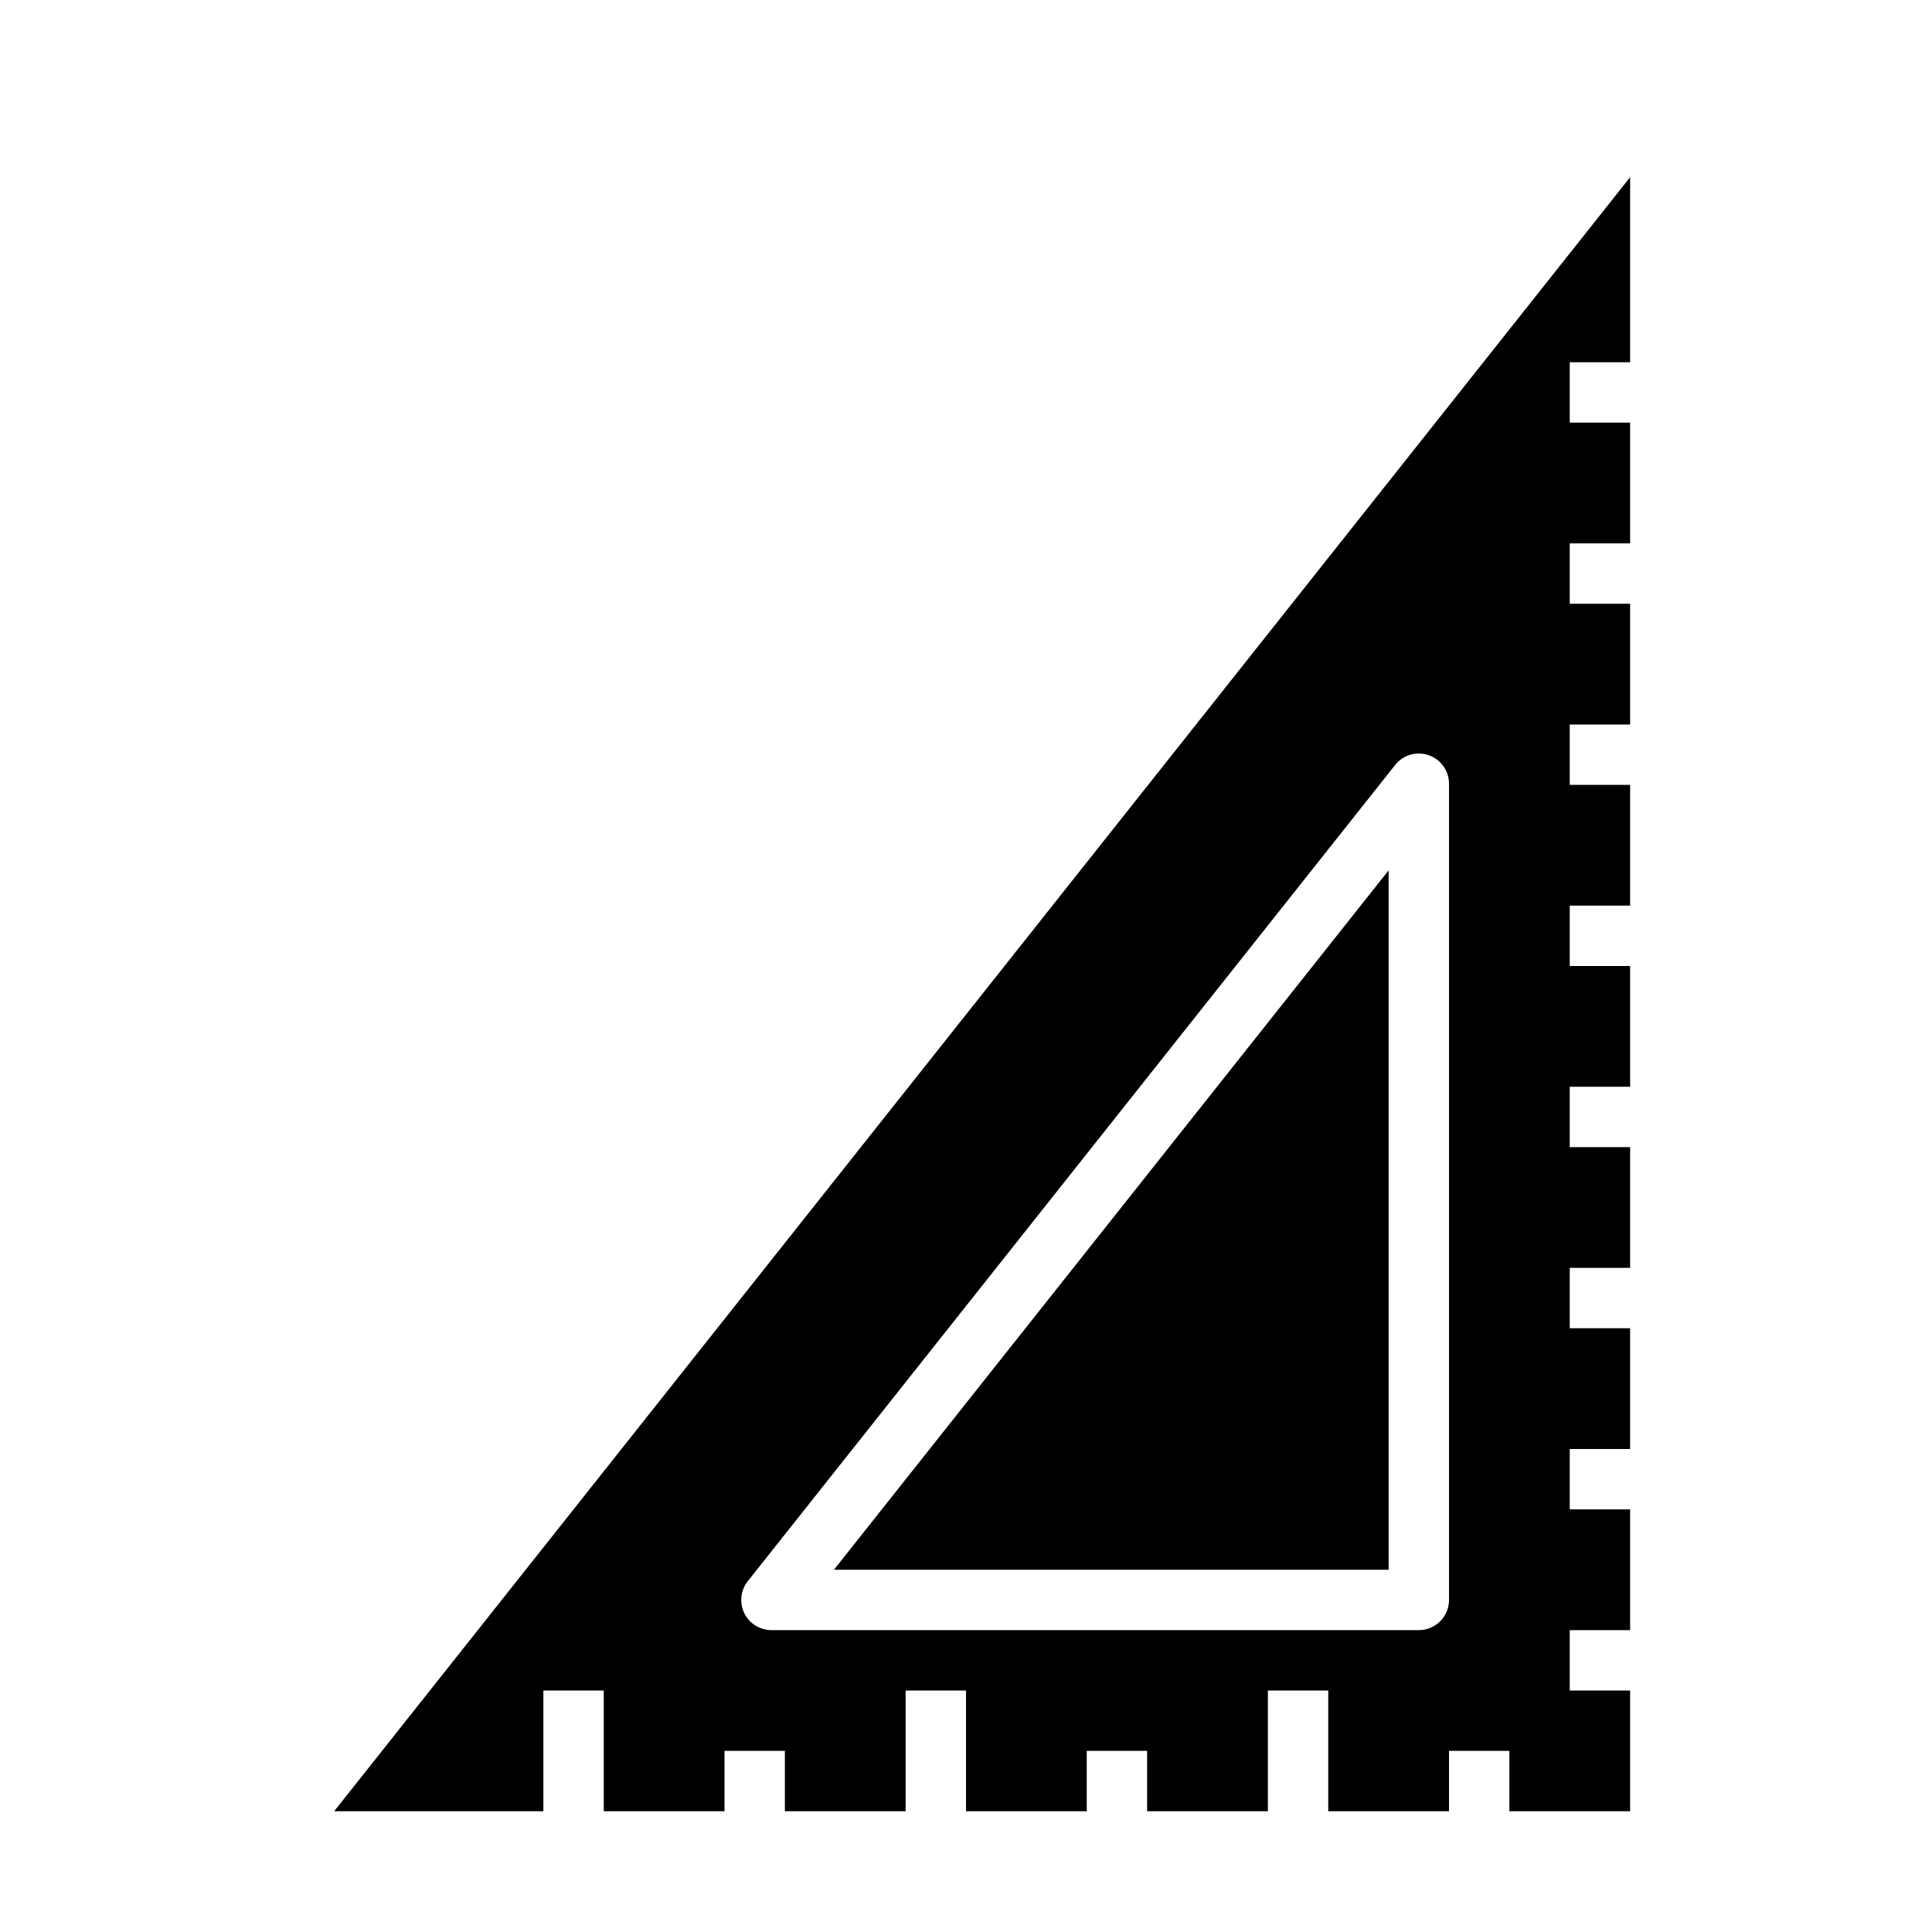 <svg xmlns="http://www.w3.org/2000/svg" viewBox="0 0 64 64" x="0px" y="0px"><g data-name="Ruler"><path d="M54,12V5.87L11.069,60H18V56h2v4h4V58h2v2h4V56h2v4h4V58h2v2h4V56h2v4h4V58h2v2h4V56H52V54h2V50H52V48h2V44H52V42h2V38H52V36h2V32H52V30h2V26H52V24h2V20H52V18h2V14H52V12ZM48,53a1,1,0,0,1-1,1H25.556a1,1,0,0,1-.784-1.622L46.217,25.34A1,1,0,0,1,48,25.961Z"></path><polygon points="46 52 46 28.832 27.625 52 46 52"></polygon></g></svg>